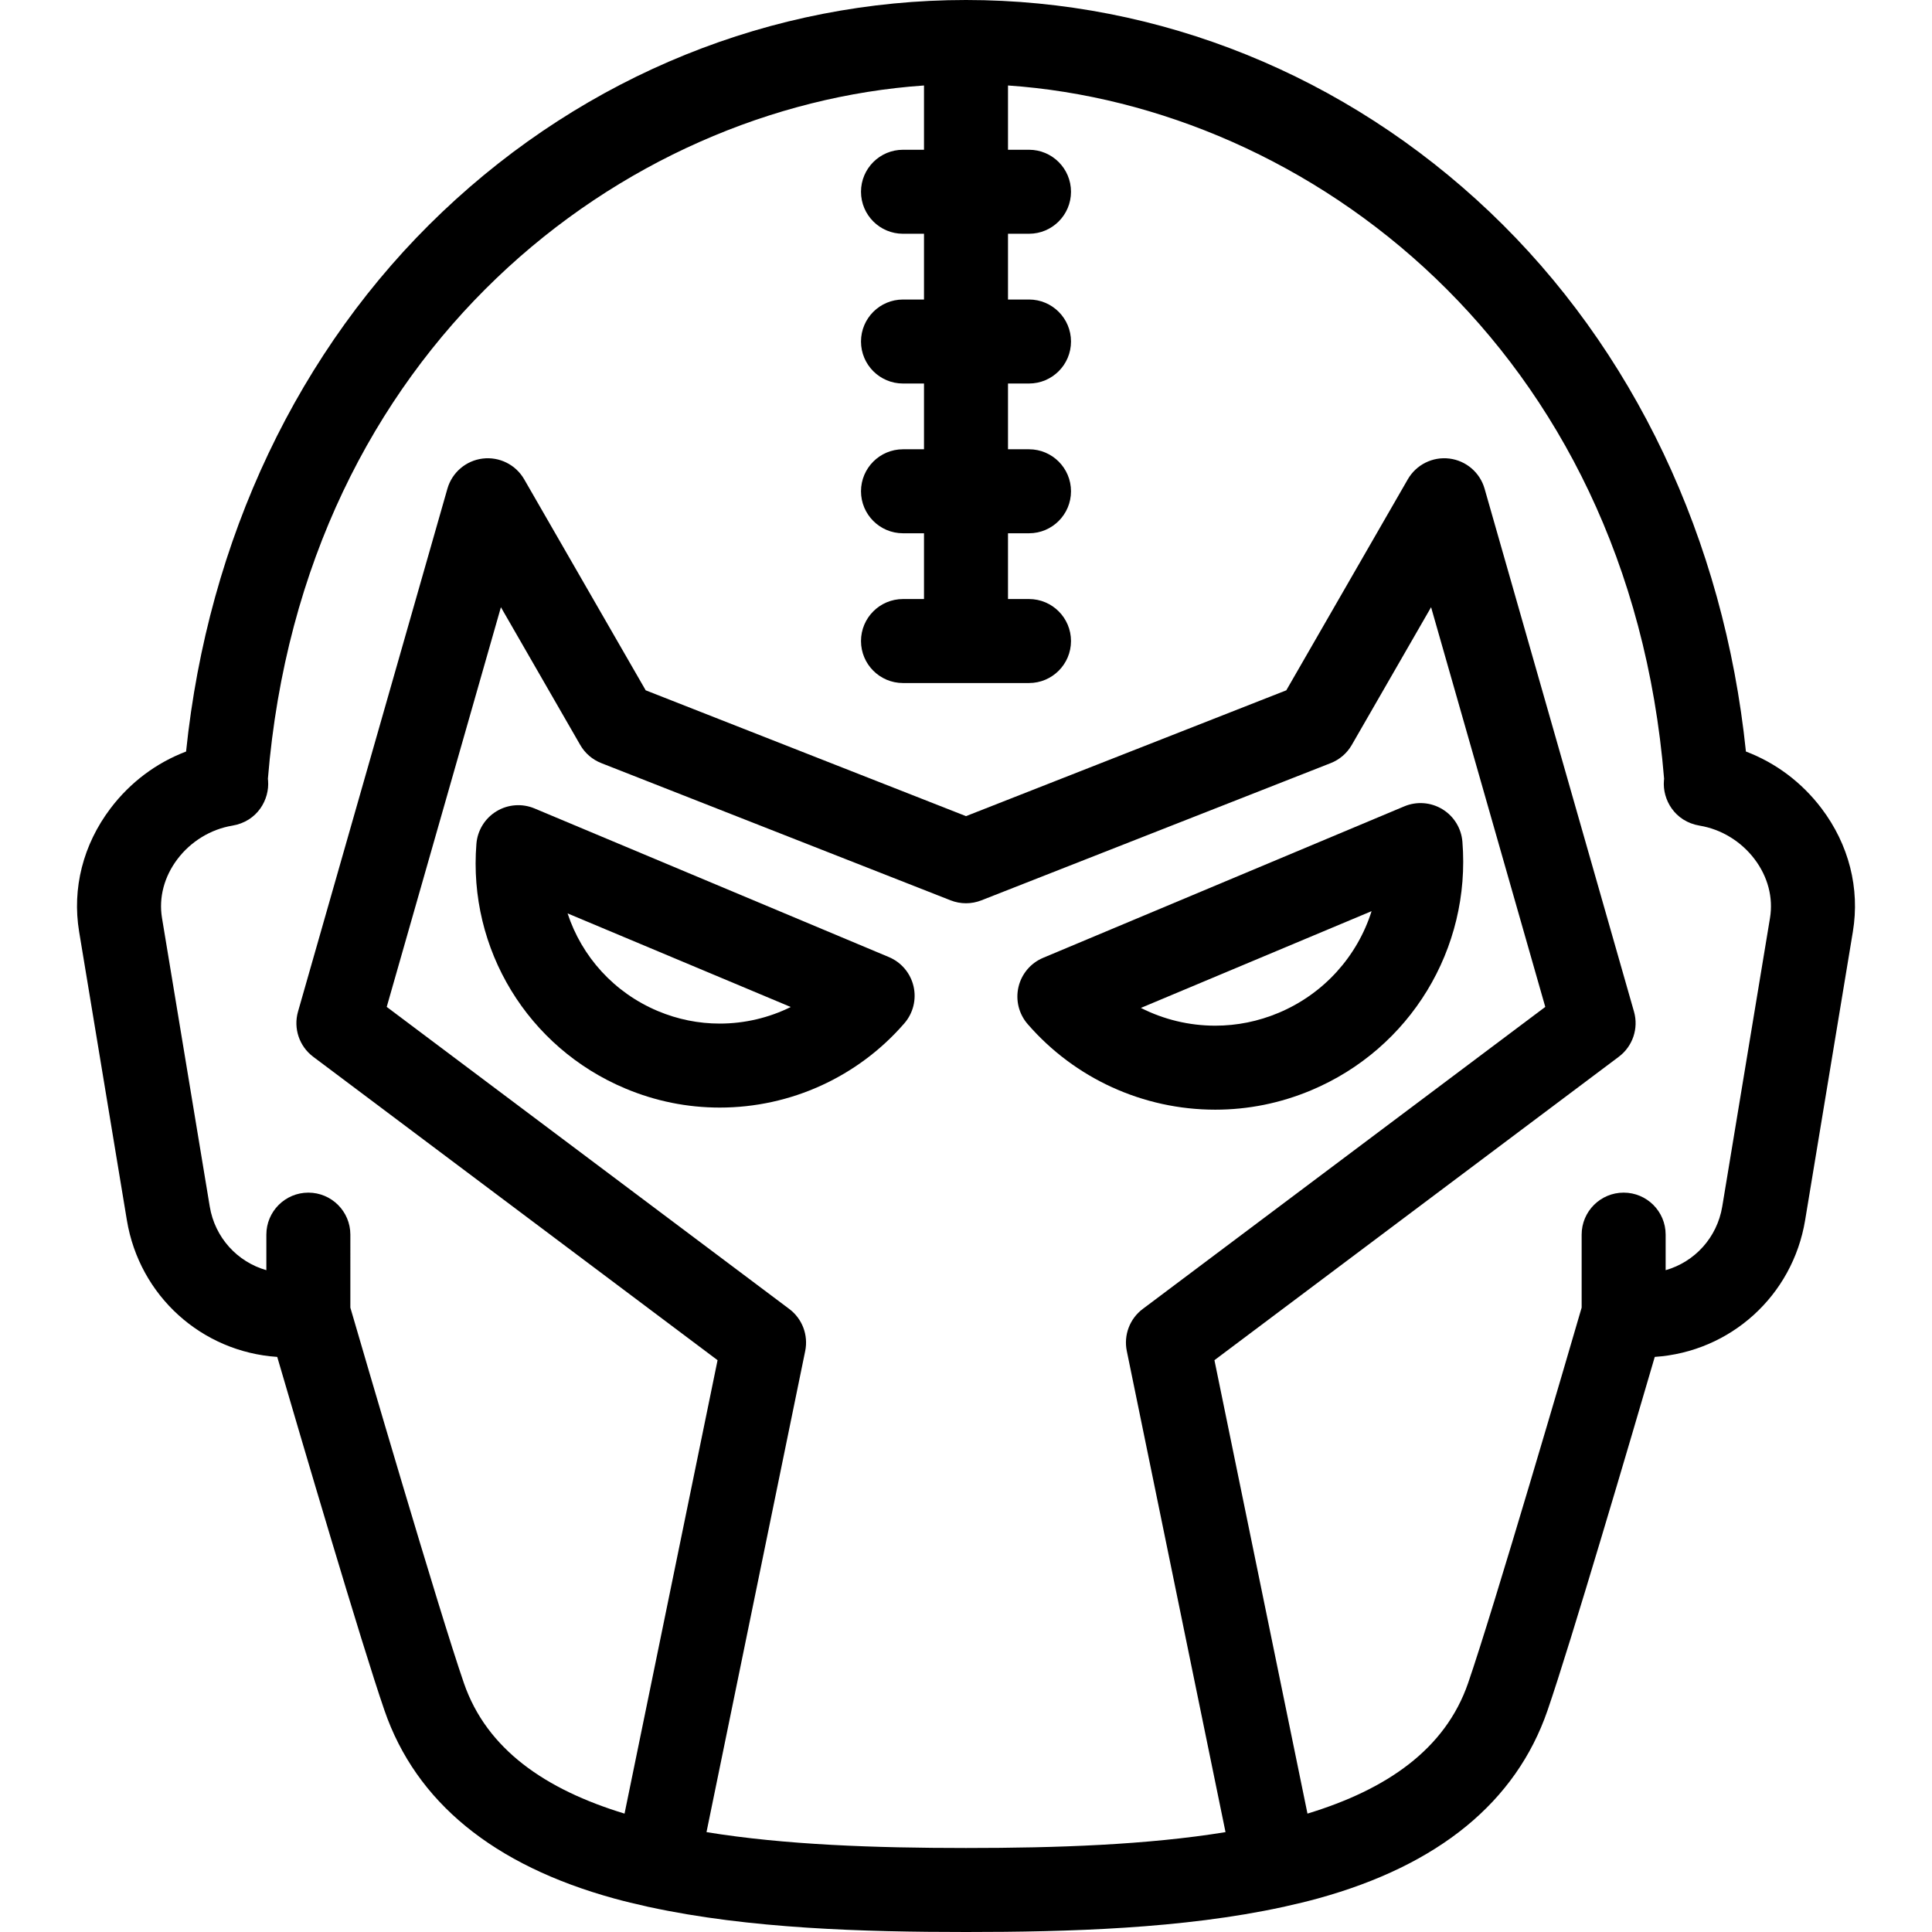 <?xml version="1.0" encoding="iso-8859-1"?>
<!-- Generator: Adobe Illustrator 17.1.0, SVG Export Plug-In . SVG Version: 6.00 Build 0)  -->
<!DOCTYPE svg PUBLIC "-//W3C//DTD SVG 1.1//EN" "http://www.w3.org/Graphics/SVG/1.1/DTD/svg11.dtd">
<svg version="1.1" id="Capa_1" xmlns="http://www.w3.org/2000/svg" xmlns:xlink="http://www.w3.org/1999/xlink" x="0px" y="0px"
	 viewBox="0 0 460 460" style="enable-background:new 0 0 460 460;" xml:space="preserve">
<g>
	<path d="M433.702,192.485c-4.695-6.208-10.925-10.863-18.006-13.549c-5.232-50.527-26.754-95.944-61.04-128.505
		C320.412,17.91,276.142,0,230,0s-90.412,17.91-124.656,50.432c-34.286,32.561-55.808,77.977-61.04,128.505
		c-7.08,2.686-13.311,7.34-18.006,13.549c-6.516,8.615-9.164,19.038-7.458,29.349l11.367,68.688
		c2.984,18.036,17.826,31.354,35.801,32.551c5.559,19.014,20.026,68.214,25.539,84.19c7.518,21.783,25.911,36.841,54.669,44.754
		c2.523,0.694,5.113,1.313,7.735,1.894c0.135,0.034,0.266,0.076,0.404,0.104c0.065,0.014,0.131,0.018,0.196,0.03
		C178.362,459.229,205.793,460,230,460c24.21,0,51.646-0.771,75.459-5.958c0.063-0.012,0.126-0.016,0.19-0.029
		c0.135-0.027,0.262-0.069,0.394-0.102c2.624-0.581,5.217-1.2,7.742-1.895c28.758-7.913,47.151-22.971,54.669-44.755
		c5.513-15.976,19.98-65.176,25.539-84.189c17.974-1.197,32.816-14.516,35.801-32.55l11.366-68.688
		C442.866,211.523,440.218,201.101,433.702,192.485z M168.214,436.221l23.502-114.552c0.777-3.789-0.7-7.687-3.794-10.009
		l-95.845-71.92l27.188-95.167l18.889,32.804c1.132,1.966,2.898,3.488,5.01,4.317l83.18,32.677c2.35,0.924,4.963,0.924,7.313,0
		l83.181-32.677c2.111-0.829,3.878-2.352,5.01-4.317l18.888-32.803l27.188,95.166l-95.844,71.919
		c-3.094,2.322-4.571,6.22-3.794,10.009L291.79,436.22C273.153,439.254,251.771,440,230,440
		C208.23,440,186.849,439.254,168.214,436.221z M421.428,218.568l-11.367,68.689c-1.228,7.423-6.576,13.199-13.479,15.167v-8.465
		c0-5.522-4.478-10-10-10s-10,4.478-10,10v17.379c-2.911,9.988-20.96,71.794-27.035,89.398
		c-5.449,15.791-19.421,25.349-38.245,31.074l-22.151-107.957l96.28-72.246c3.314-2.487,4.752-6.762,3.613-10.746L353.475,116.36
		c-1.104-3.862-4.41-6.689-8.397-7.179c-3.979-0.487-7.88,1.454-9.884,4.936l-28.931,50.243L230,194.319l-76.262-29.959
		l-28.932-50.243c-2.004-3.479-5.894-5.421-9.884-4.936c-3.987,0.489-7.294,3.316-8.397,7.179L70.956,240.862
		c-1.139,3.984,0.299,8.259,3.613,10.746l96.281,72.247l-22.149,107.957c-18.826-5.726-32.799-15.283-38.248-31.074
		c-6.075-17.604-24.125-79.412-27.035-89.399V293.96c0-5.522-4.478-10-10-10s-10,4.478-10,10v8.465
		c-6.902-1.968-12.25-7.744-13.479-15.168l-11.367-68.688c-0.802-4.844,0.504-9.823,3.678-14.019
		c3.188-4.216,7.939-7.117,13.045-7.962c6.035-1.003,8.9-6.275,8.533-10.728c-0.012-0.142-0.026-0.282-0.044-0.423
		C72.192,82.76,148.445,25.282,220,20.352v15.305h-5c-5.522,0-10,4.478-10,10s4.478,10,10,10h5v15.657h-5c-5.522,0-10,4.478-10,10
		s4.478,10,10,10h5v15.656h-5c-5.522,0-10,4.478-10,10s4.478,10,10,10h5v15.657h-5c-5.522,0-10,4.478-10,10s4.478,10,10,10h30
		c5.522,0,10-4.478,10-10s-4.478-10-10-10h-5V126.97h5c5.522,0,10-4.478,10-10s-4.478-10-10-10h-5V91.313h5c5.522,0,10-4.478,10-10
		s-4.478-10-10-10h-5V55.656h5c5.522,0,10-4.478,10-10s-4.478-10-10-10h-5V20.352c71.555,4.931,147.808,62.409,156.216,165.086
		c-0.018,0.141-0.032,0.281-0.044,0.423c-0.367,4.452,2.498,9.725,8.542,10.729c5.097,0.843,9.849,3.744,13.036,7.96
		C420.924,208.745,422.23,213.725,421.428,218.568z"/>
	<path d="M211.636,227.873l-84.368-35.386c-2.958-1.239-6.33-0.986-9.067,0.68c-2.739,1.667-4.513,4.546-4.769,7.742
		c-2.015,25.106,12.24,48.521,35.472,58.265c7.176,3.01,14.731,4.535,22.457,4.535c16.887,0,32.91-7.313,43.964-20.064
		c2.1-2.423,2.911-5.705,2.181-8.827S214.592,229.113,211.636,227.873z M171.361,243.709c-5.056,0-10.009-1.002-14.722-2.979
		c-10.446-4.382-18.127-12.977-21.499-23.253l53.137,22.286C183.078,242.331,177.301,243.709,171.361,243.709z"/>
	<path d="M312.156,259.602c23.6-9.898,38.082-33.686,36.036-59.192c-0.256-3.195-2.029-6.075-4.768-7.742
		c-2.738-1.666-6.108-1.92-9.068-0.68l-85.991,36.066c-2.956,1.24-5.139,3.822-5.869,6.944s0.081,6.404,2.181,8.827
		c11.229,12.954,27.509,20.384,44.664,20.384C297.189,264.209,304.865,262.659,312.156,259.602z M326.569,216.941
		c-3.385,10.703-11.314,19.673-22.149,24.217c-4.827,2.024-9.9,3.051-15.079,3.051c-6.228,0-12.28-1.479-17.702-4.229
		L326.569,216.941z"/>
</g>
<g>
</g>
<g>
</g>
<g>
</g>
<g>
</g>
<g>
</g>
<g>
</g>
<g>
</g>
<g>
</g>
<g>
</g>
<g>
</g>
<g>
</g>
<g>
</g>
<g>
</g>
<g>
</g>
<g>
</g>
</svg>
